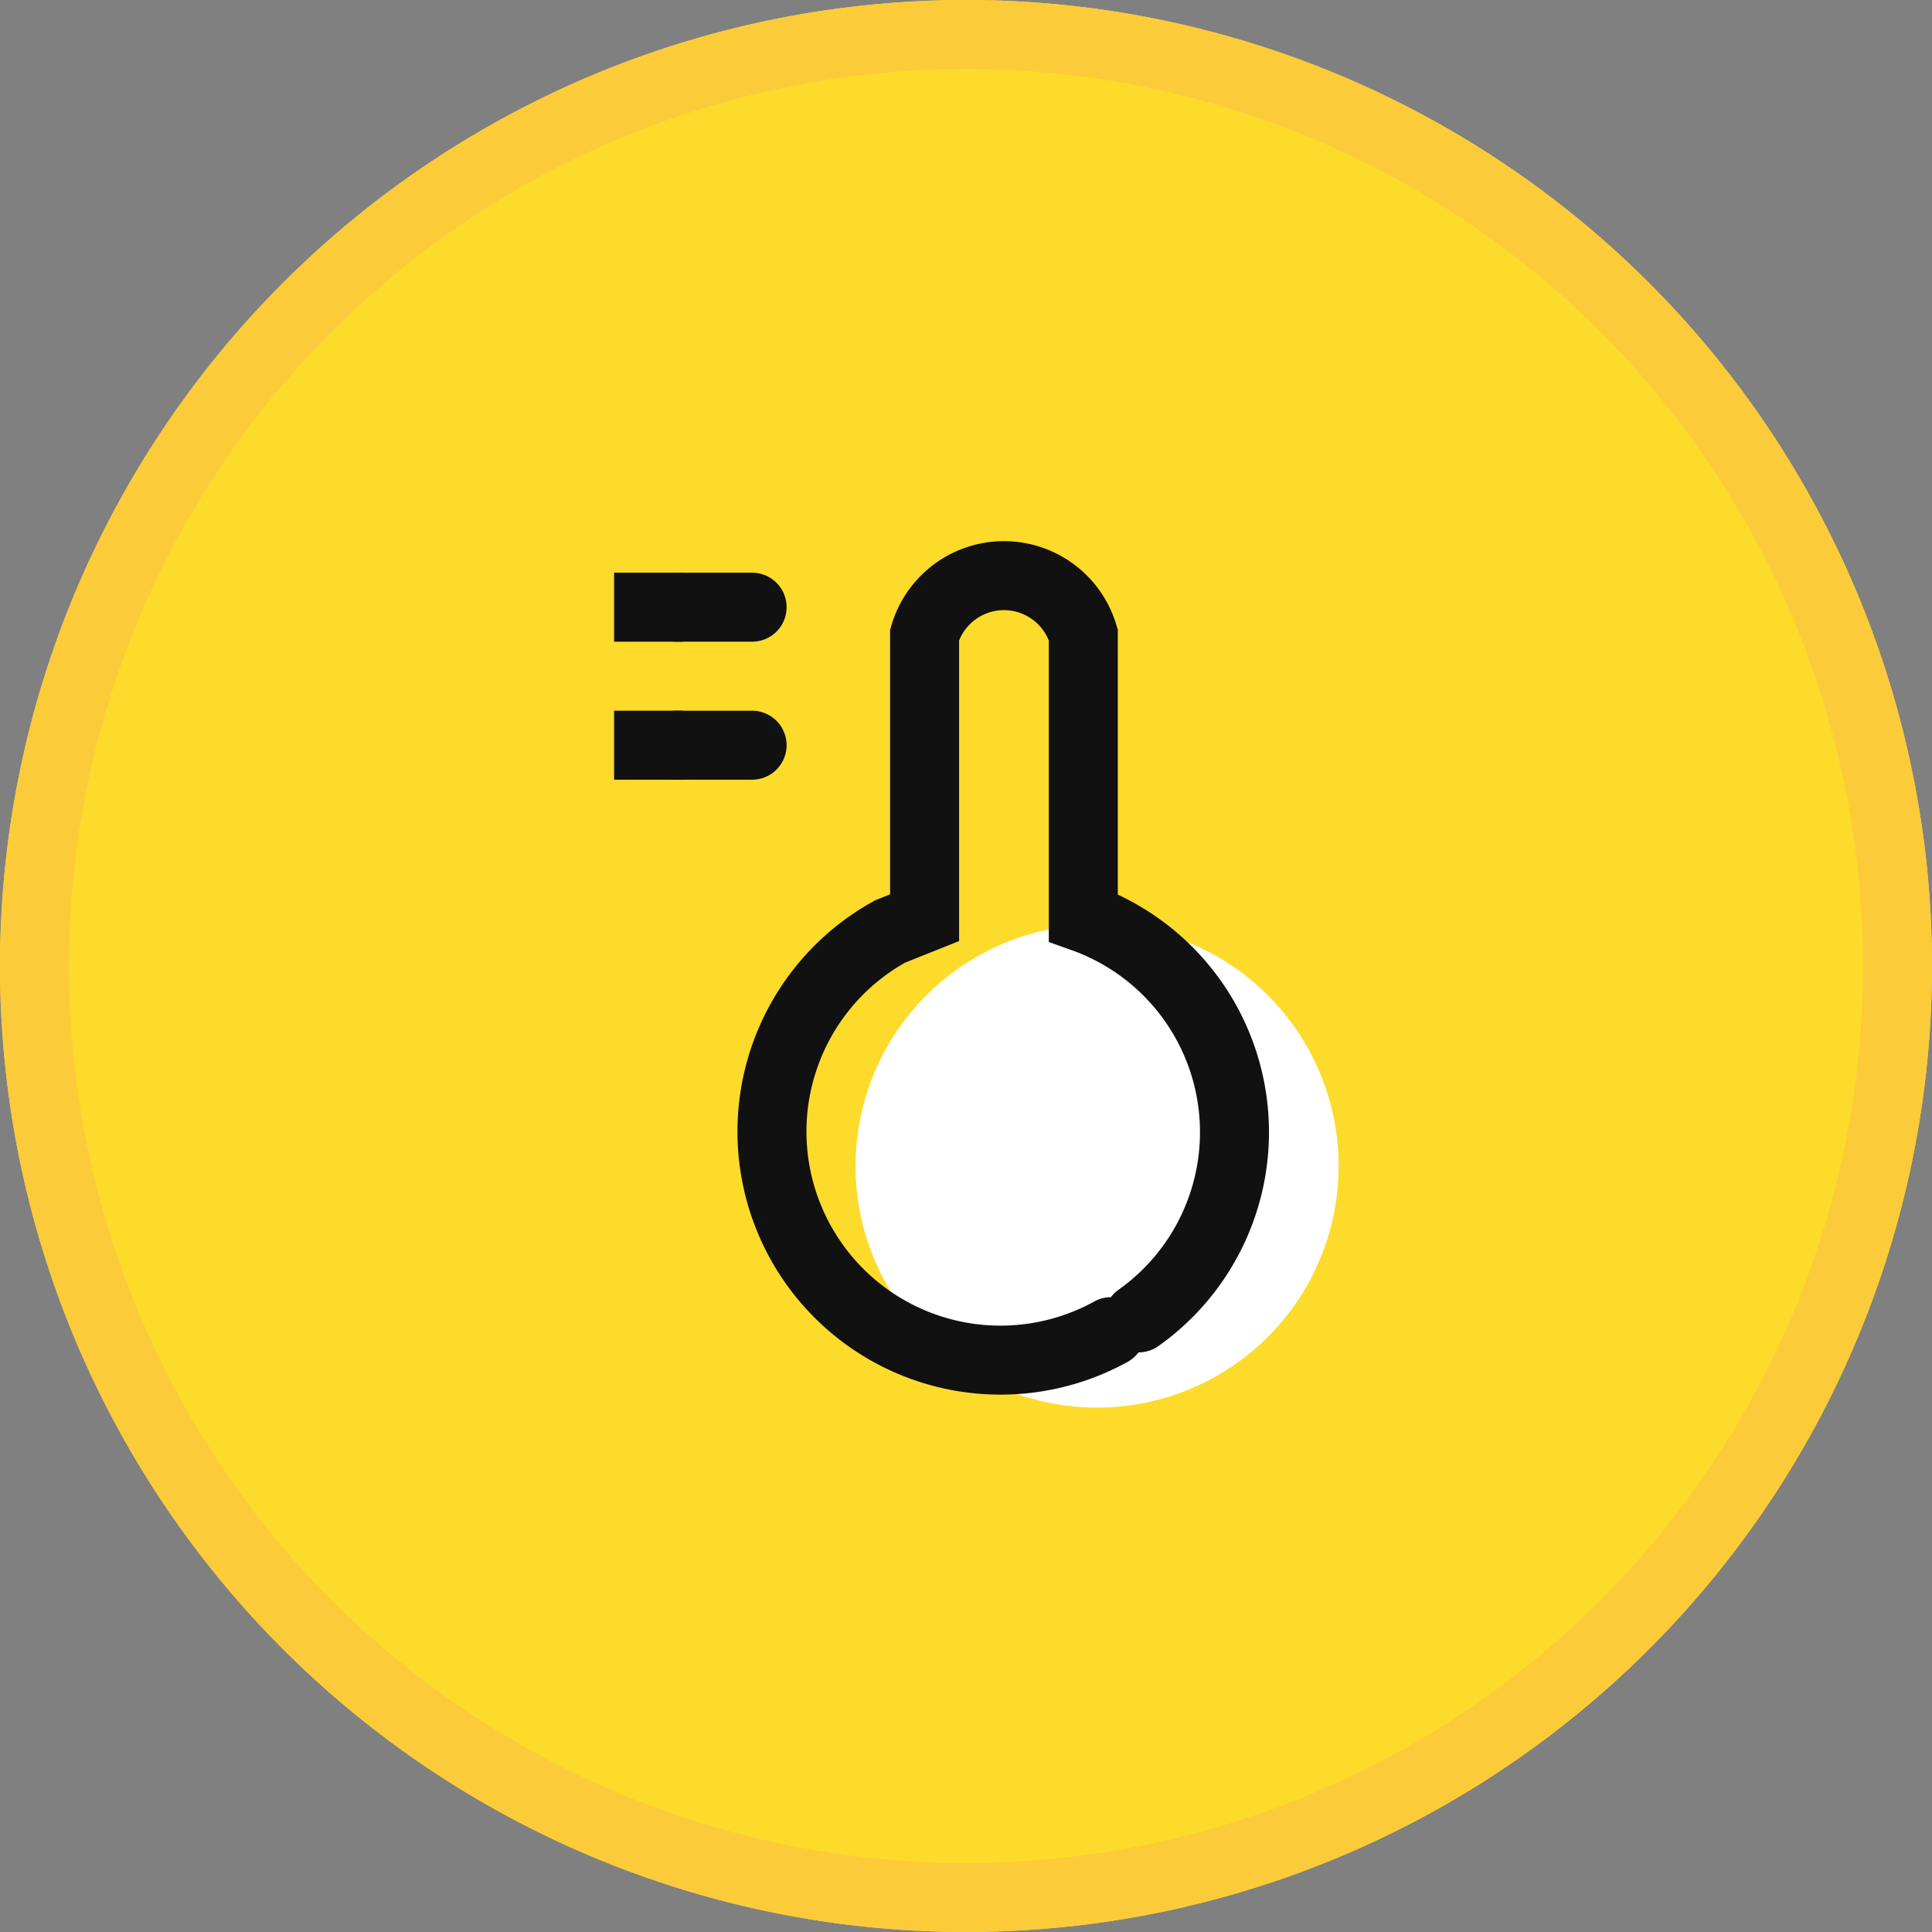<svg xmlns="http://www.w3.org/2000/svg" width="28" height="28"><rect width="100%" height="100%" fill="#808080" stroke="none"/><defs><clipPath id="a"><path fill="none" d="M0 0h28v28H0z"/></clipPath><style>.f,.g{fill:none}.b{clip-path:url(#a)}.f,.g{stroke:#111;stroke-miterlimit:10}.f{stroke-linecap:round}</style></defs><g class="b"><path d="M14 0A14 14 0 110 14 14 14 0 0114 0" fill="#fddb2b"/><circle cx="13.5" cy="13.5" r="13.5" transform="translate(.5 .5)" stroke="#fccb3a" fill="none"/></g><g class="b"><path d="M19.4 16.9a3.5 3.5 0 11-3.5-3.5 3.5 3.5 0 013.5 3.5" fill="#fff"/><path class="f" d="M16.1 19.3a3.312 3.312 0 01-3.2-5.8l.5-.2V9.2a1.2 1.2 0 012.3 0v4.1a3.3 3.3 0 01.8 5.8"/></g><path class="f" d="M9.8 8.8h1.1"/><path class="g" d="M8.9 8.8h1"/><path class="f" d="M9.8 10.8h1.1"/><path class="g" d="M8.9 10.8h1"/></svg>